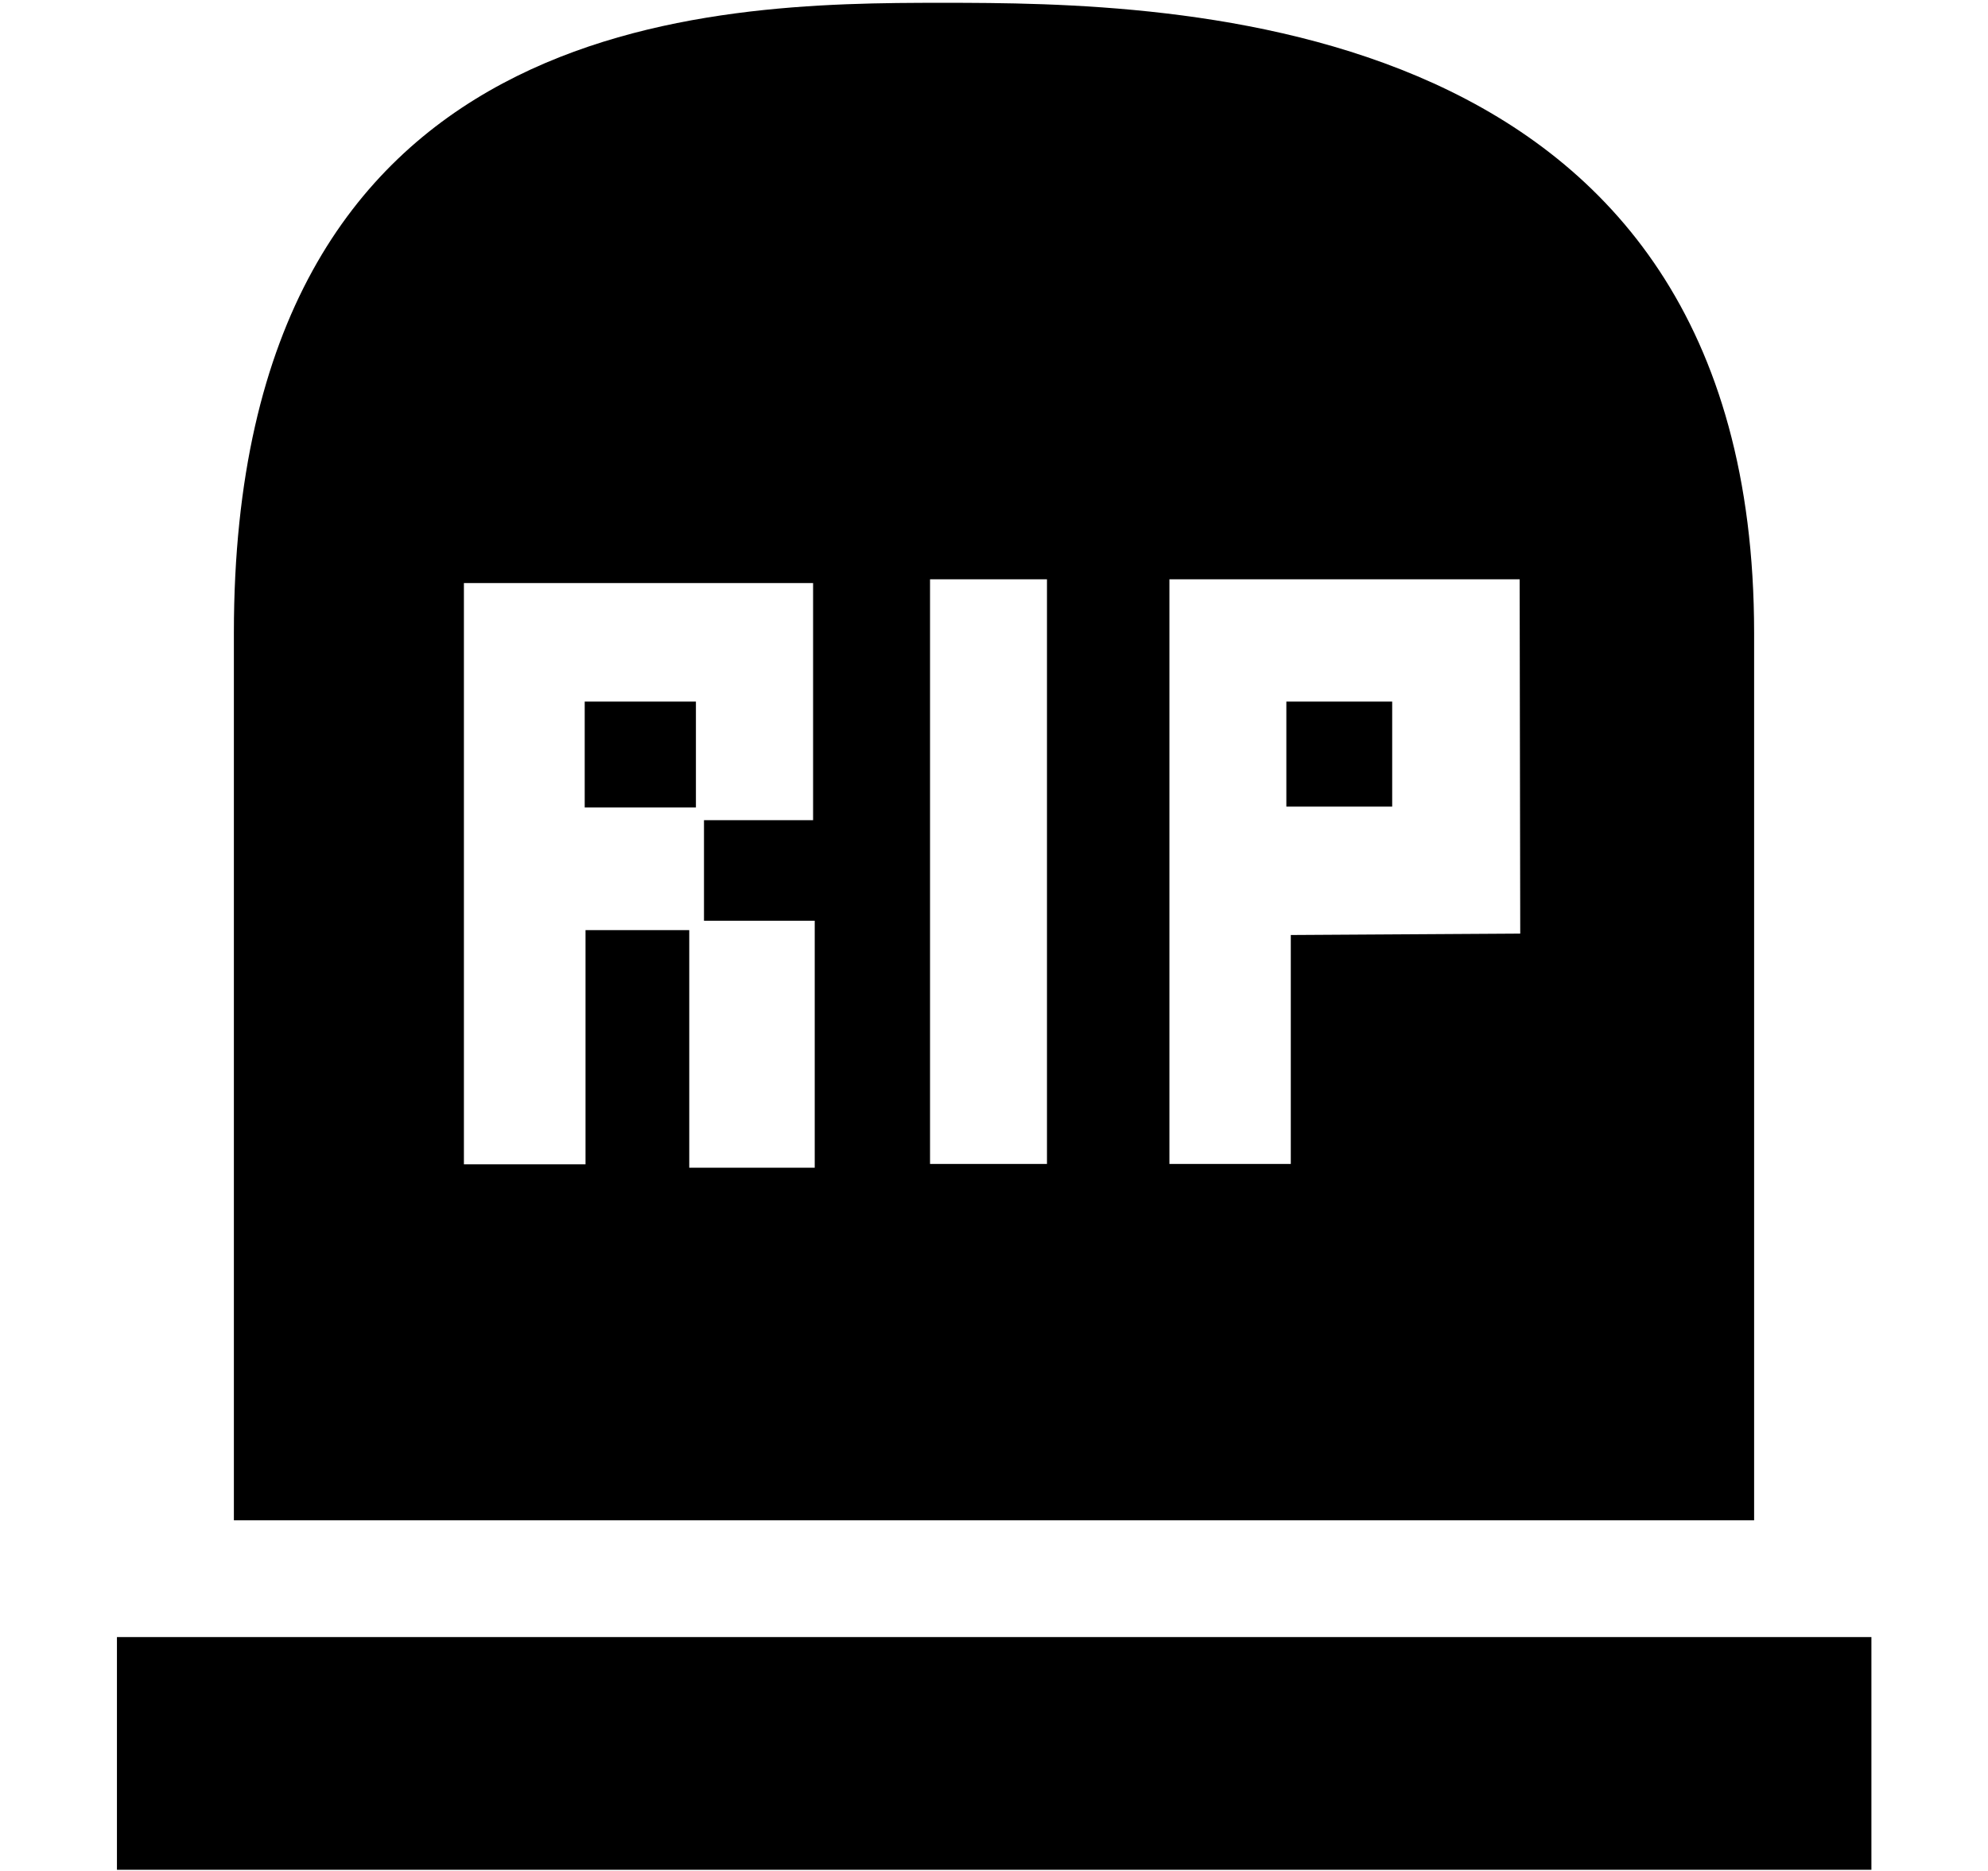 <svg xmlns="http://www.w3.org/2000/svg" xmlns:xlink="http://www.w3.org/1999/xlink" width="17" height="16" viewBox="0 0 17 16"><g fill="currentColor" fill-rule="evenodd"><path d="M1 14v1.99h15.003V14zm10-8h.905v.898H11zM5 6h.951v.905H5z"/><path d="M2 5.412v7.589h13V5.412C14.999.068 10.014.024 8.06.024S2 .068 2 5.412m4.967 4.574H5.894V7.954h-.887v2.003h-1.04V4.986h2.986v2.028H6.02v.86h.947zm1.986-.032h-1v-5h1zm2.085-1.958v1.958H10v-5h2.995L13 7.984z"/></g></svg>